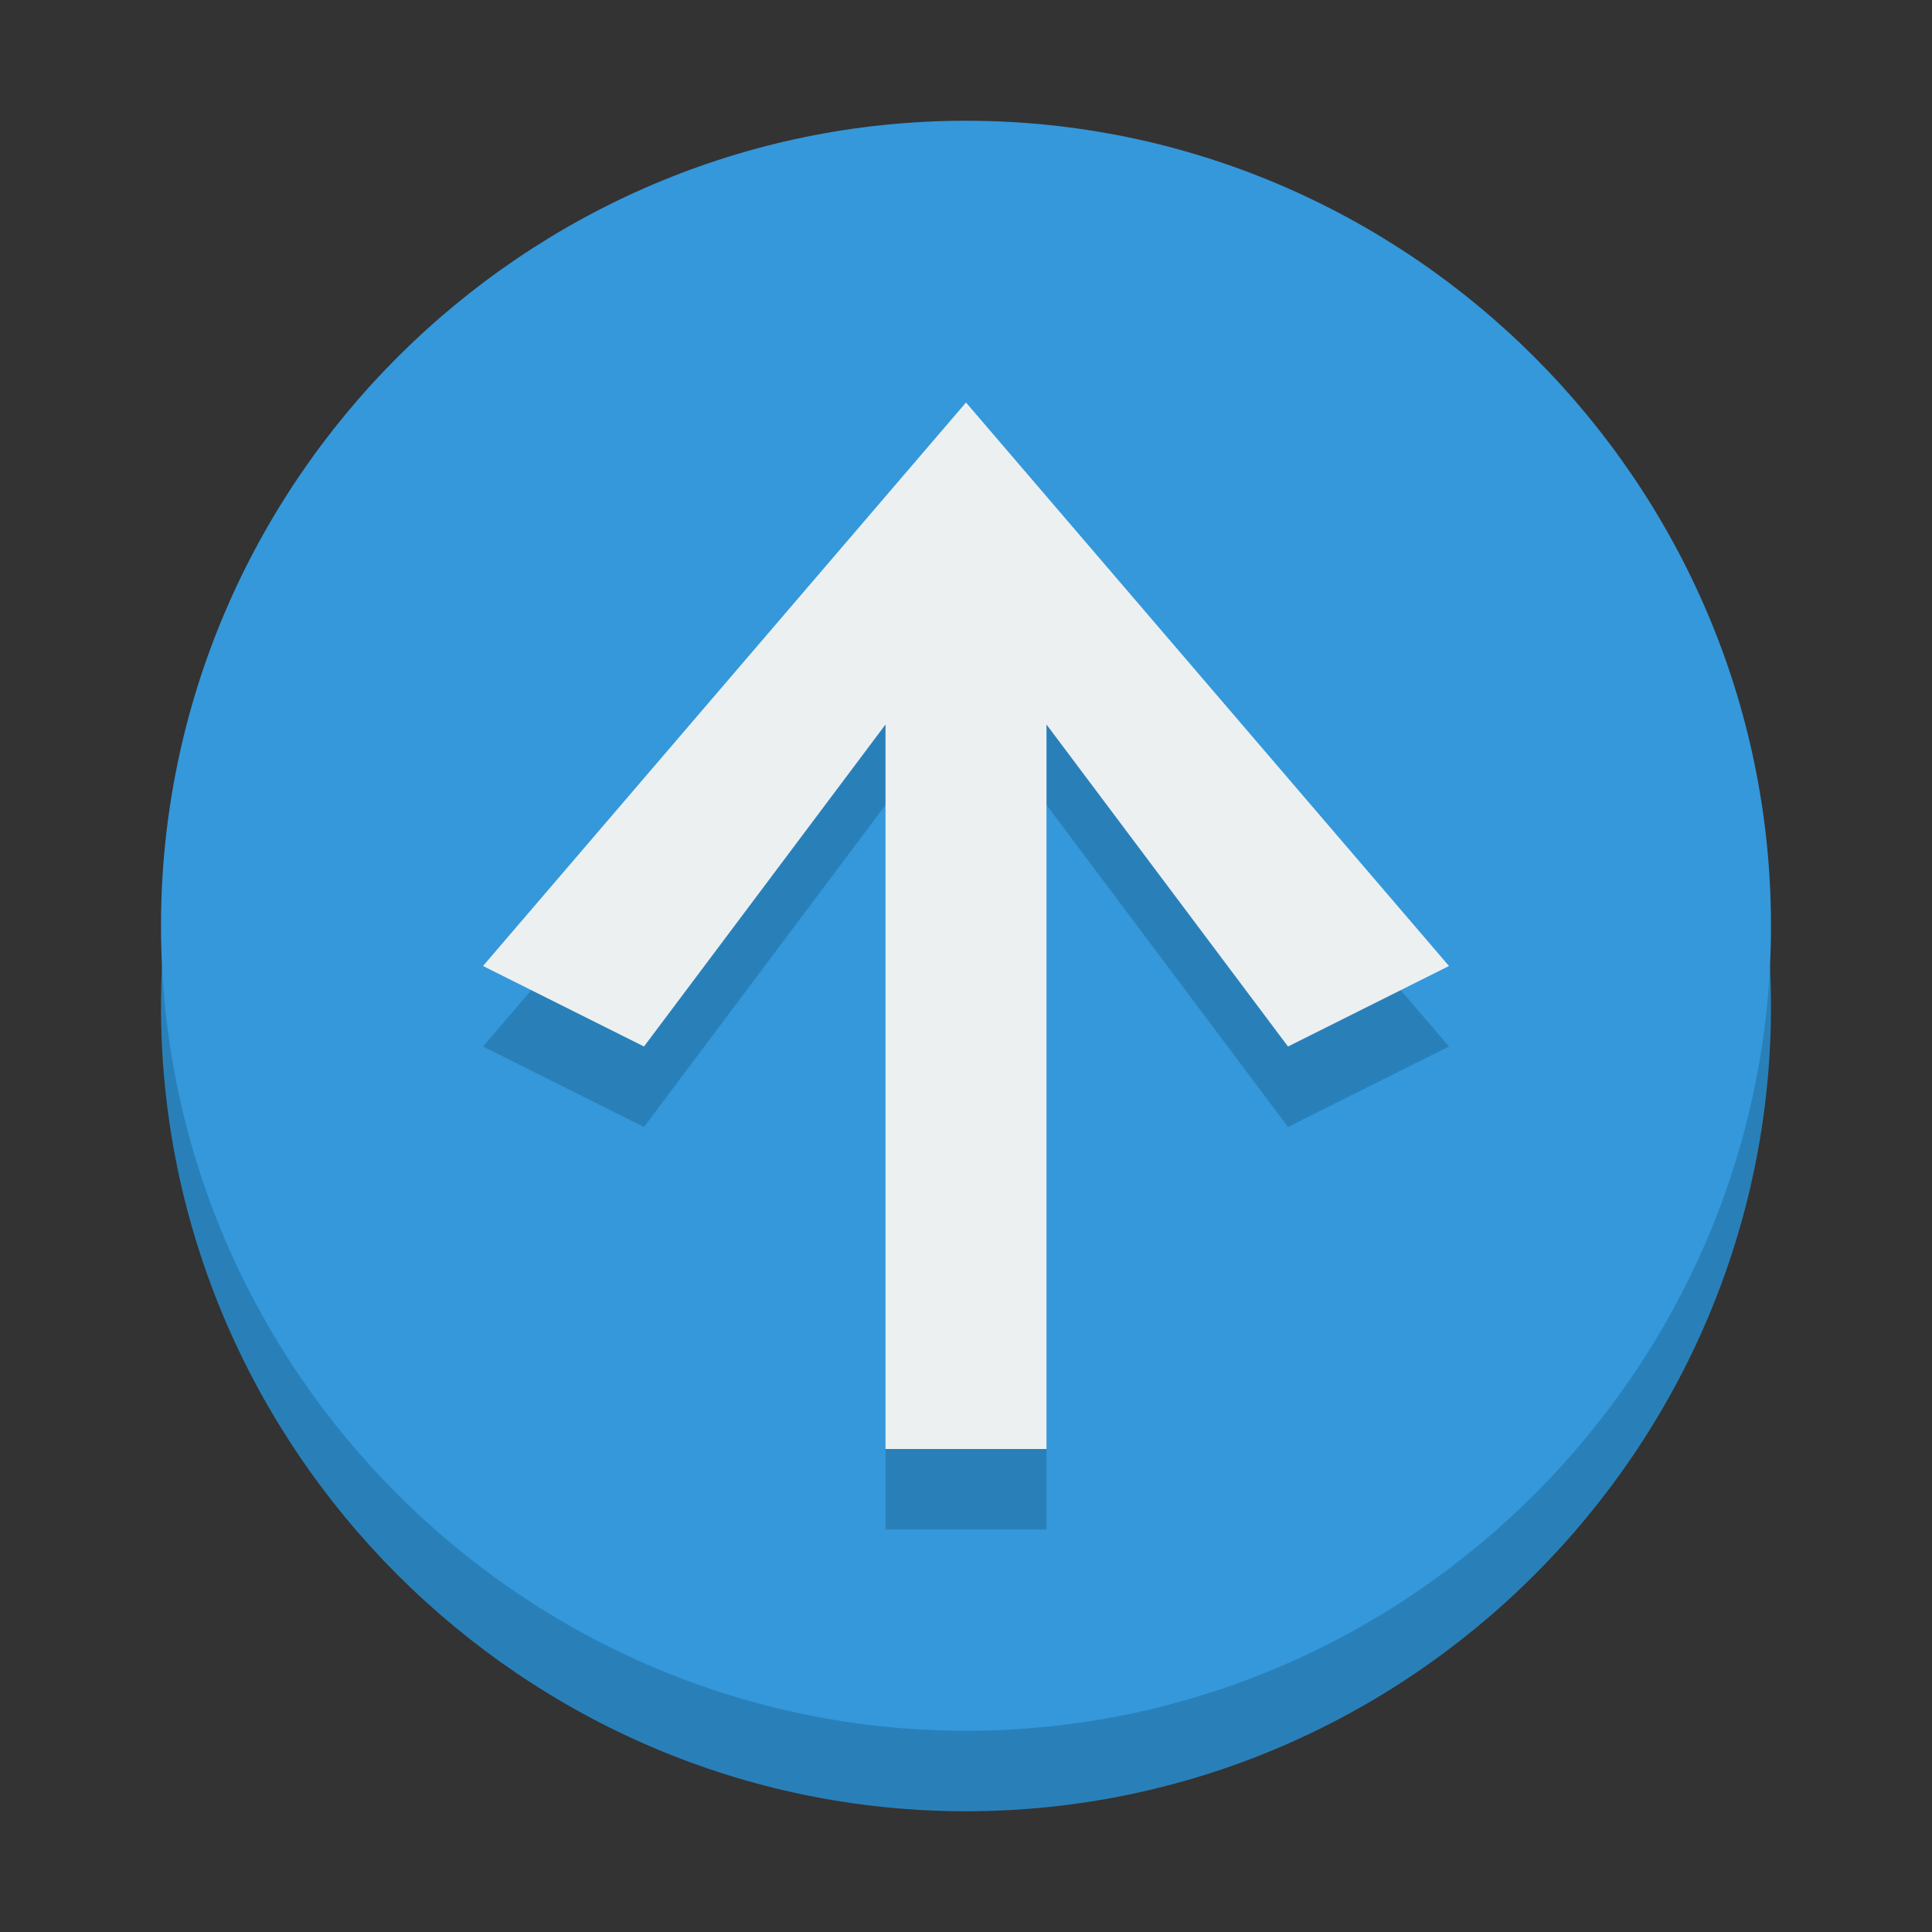 <?xml version="1.0" encoding="utf-8"?>
<!-- Generator: Adobe Illustrator 24.0.2, SVG Export Plug-In . SVG Version: 6.00 Build 0)  -->
<svg version="1.1"
	 id="Слой_1" xmlns:cc="http://creativecommons.org/ns#" xmlns:dc="http://purl.org/dc/elements/1.1/" xmlns:rdf="http://www.w3.org/1999/02/22-rdf-syntax-ns#"
	 xmlns="http://www.w3.org/2000/svg" xmlns:xlink="http://www.w3.org/1999/xlink" x="0px" y="0px" viewBox="0 0 24 24"
	 style="enable-background:new 0 0 24 24;" xml:space="preserve">
<rect x="0" y="0" width="24" height="24" fill="#333333" stroke="none"/>
<style type="text/css">
	.st0{fill:#2980B9;}
	.st1{fill:#3498DB;}
	.st2{fill:#ECF0F1;}
</style>
<g>
	<path class="st0" d="M2,12.5c0,5.5,4.5,10,10,10s10-4.5,10-10s-4.5-10-10-10S2,7,2,12.5z"/>
	<path class="st1" d="M2,11.5c0,5.5,4.5,10,10,10s10-4.5,10-10s-4.5-10-10-10S2,6,2,11.5z"/>
	<path class="st0" d="M13,19h-2v-9l-3,4l-2-1l6-7l6,7l-2,1l-3-4V19z"/>
	<path class="st2" d="M13,18h-2V9l-3,4l-2-1l6-7l6,7l-2,1l-3-4V18z"/>
</g>
</svg>
